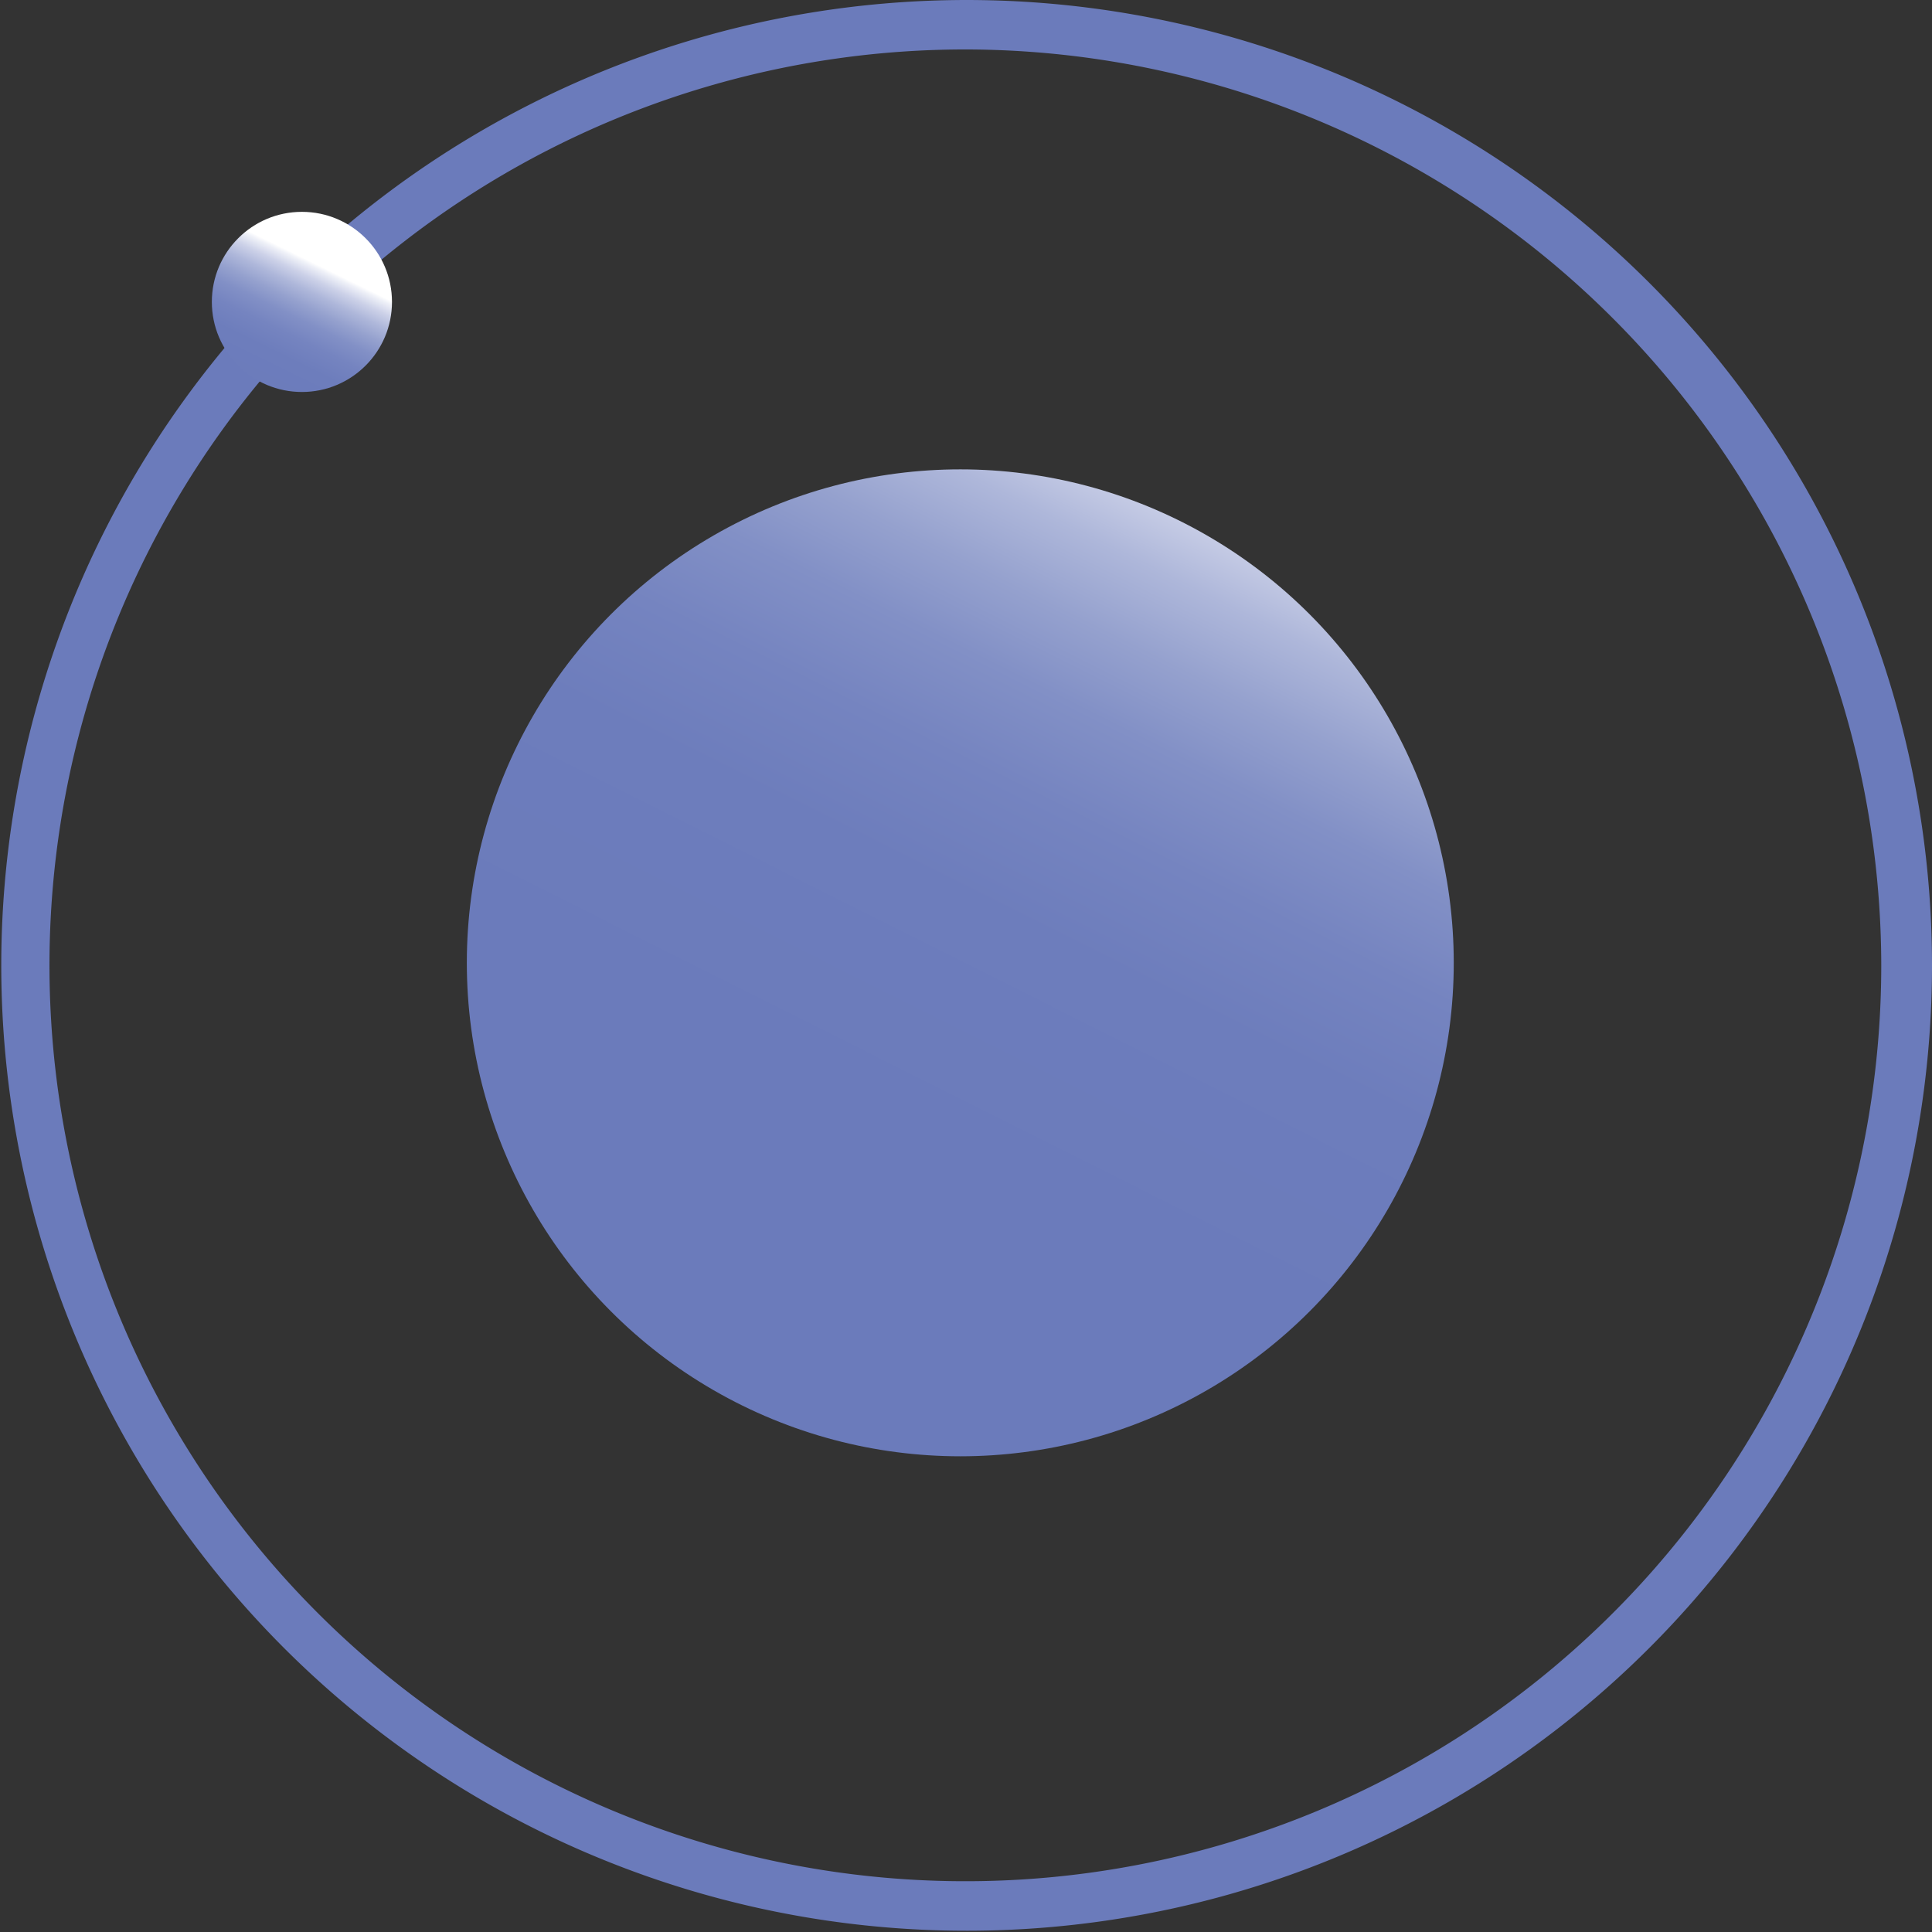<svg id="Capa_1" data-name="Capa 1" xmlns="http://www.w3.org/2000/svg" xmlns:xlink="http://www.w3.org/1999/xlink" viewBox="0 0 15.23 15.23"><rect x="0" y="0" width="15.23" height="15.23" fill="#333333" stroke="none"/><defs><style>.cls-1{fill:url(#Degradado_sin_nombre_25);}.cls-2{fill:#6b7bbb;}.cls-3{fill:url(#Degradado_sin_nombre_25-2);}</style><linearGradient id="Degradado_sin_nombre_25" x1="10.31" y1="2.13" x2="6.82" y2="9.09" gradientUnits="userSpaceOnUse"><stop offset="0.19" stop-color="#fff"/><stop offset="0.21" stop-color="#eff1f8"/><stop offset="0.27" stop-color="#ccd1e8"/><stop offset="0.34" stop-color="#aeb7da"/><stop offset="0.42" stop-color="#95a1ce"/><stop offset="0.5" stop-color="#8290c6"/><stop offset="0.6" stop-color="#7584c0"/><stop offset="0.72" stop-color="#6d7dbc"/><stop offset="0.97" stop-color="#6b7bbb"/></linearGradient><linearGradient id="Degradado_sin_nombre_25-2" x1="-26.44" y1="-168.42" x2="-26.69" y2="-167.91" gradientTransform="translate(70.13 429.8) scale(2.54)" xlink:href="#Degradado_sin_nombre_25"/></defs><title>logo-favicon</title><circle class="cls-1" cx="7.57" cy="7.59" r="3.89"/><path class="cls-2" d="M8,15.61A7.61,7.61,0,1,1,15.57,8,7.61,7.61,0,0,1,8,15.61ZM8,.78A7.22,7.22,0,1,0,15.17,8,7.23,7.23,0,0,0,8,.78Z" transform="translate(-0.34 -0.39)"/><circle class="cls-3" cx="2.38" cy="2.38" r="0.71"/></svg>